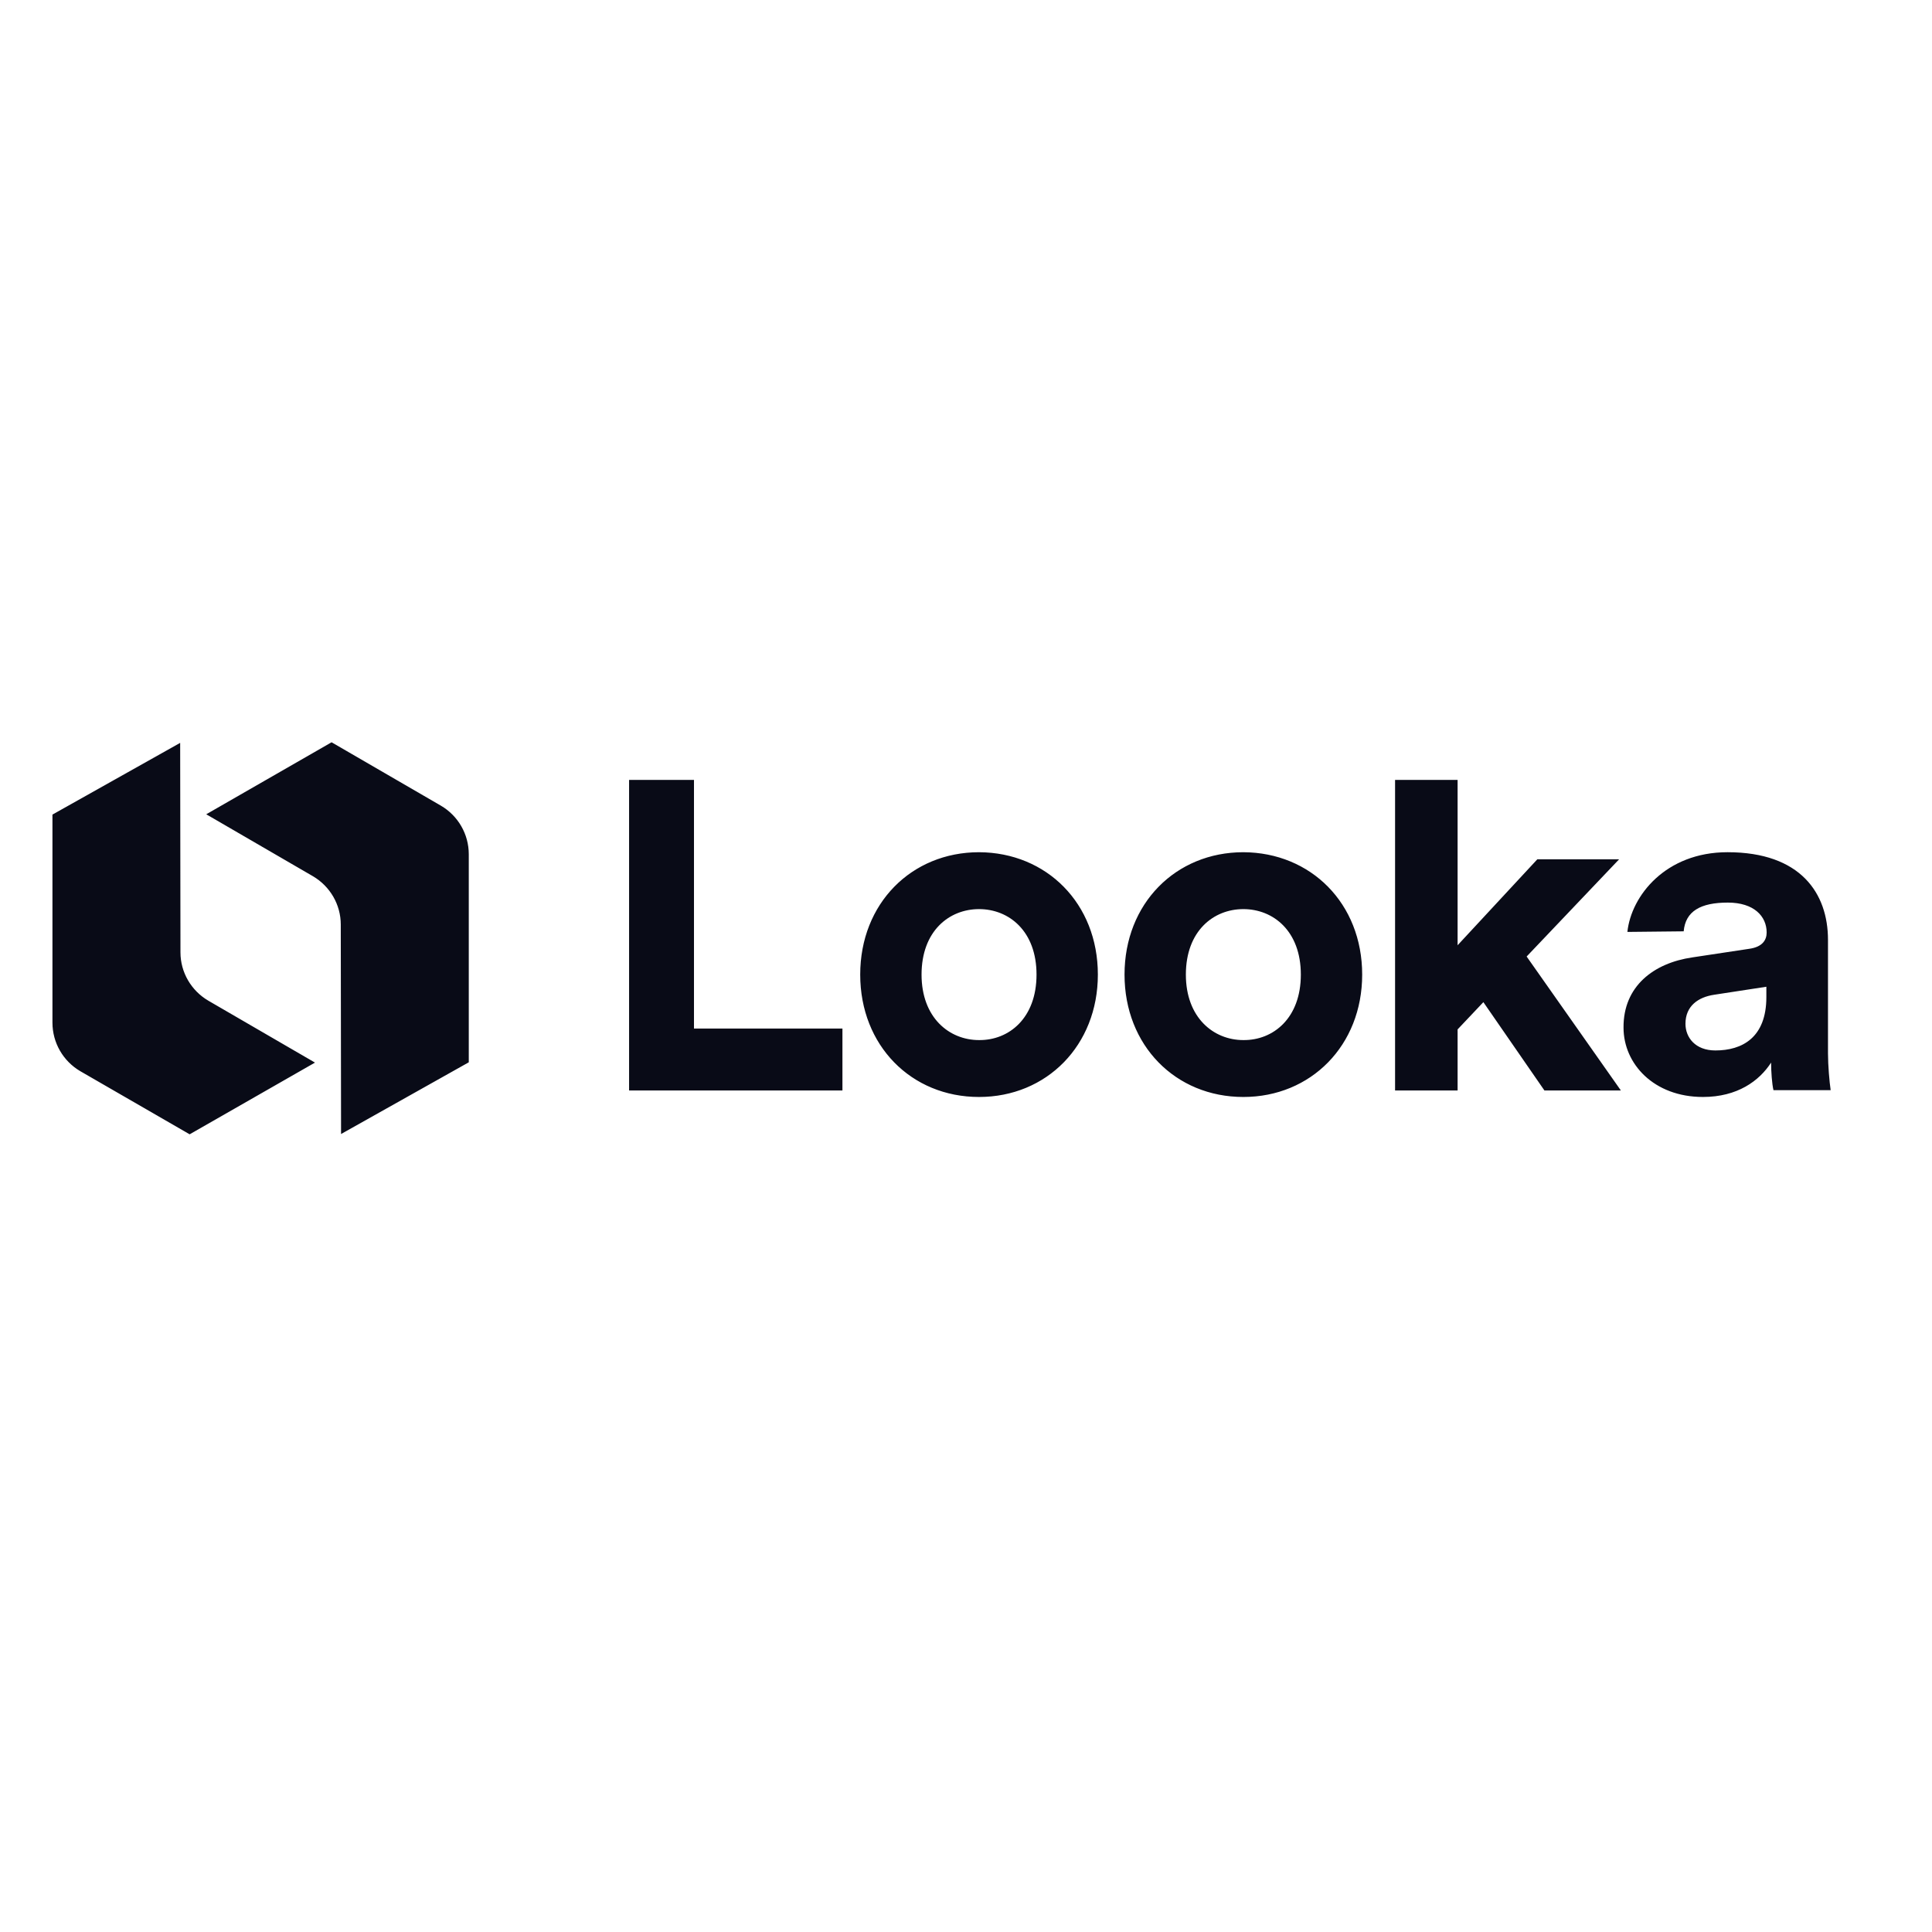 <?xml version="1.0" encoding="utf-8"?>
<!-- Generator: Adobe Illustrator 19.2.1, SVG Export Plug-In . SVG Version: 6.00 Build 0)  -->
<svg version="1.1" id="layer" xmlns="http://www.w3.org/2000/svg" xmlns:xlink="http://www.w3.org/1999/xlink" x="0px" y="0px"
	 viewBox="0 0 652 652" style="enable-background:new 0 0 652 652;" xml:space="preserve">
<style type="text/css">
	.st0{fill:#090B17;}
</style>
<path class="st0" d="M69.6,274.8l36,20.9c5.8,3.4,9.4,9.6,9.4,16.3l0.1,70.7l43.1-24.2v-70.2c0-6.8-3.6-13-9.4-16.4l-36.9-21.4
	L69.6,274.8z M106.3,358.6l-36-20.9c-5.8-3.4-9.4-9.6-9.4-16.3l-0.1-70.7l-43.1,24.2v70.2c0,6.8,3.6,13,9.4,16.4L64,382.8
	L106.3,358.6L106.3,358.6z M370.5,328.9c0,23.9-17.3,41.3-40.1,41.3c-22.9,0-40.1-17.4-40.1-41.3c0-24,17.3-41.3,40.1-41.3
	C353.2,287.7,370.5,304.9,370.5,328.9z M349.8,328.9c0-14.7-9.3-22.1-19.4-22.1c-10.1,0-19.4,7.4-19.4,22.1
	c0,14.5,9.3,22.1,19.4,22.1C340.5,351.1,349.8,343.6,349.8,328.9z M459.7,328.9c0,23.9-17.3,41.3-40.1,41.3
	c-22.9,0-40.1-17.4-40.1-41.3c0-24,17.3-41.3,40.1-41.3C442.4,287.7,459.7,304.9,459.7,328.9z M439,328.9c0-14.7-9.3-22.1-19.4-22.1
	c-10.1,0-19.4,7.4-19.4,22.1c0,14.5,9.3,22.1,19.4,22.1C429.7,351.1,439,343.6,439,328.9z M212.3,368V263.2h21.9v83.9h50.1V368
	H212.3L212.3,368z M515.2,322.8L547,368h-25.8l-20.6-29.8l-8.7,9.2V368h-21.1V263.2h21.1V319l26.9-29h27.6L515.2,322.8L515.2,322.8z
	 M571.1,323.1l19.2-2.9c4.4-0.6,5.9-2.9,5.9-5.5c0-5.5-4.3-10.1-13.1-10.1c-9.2,0-14.3,2.9-14.9,9.7l-19,0.2
	c1.3-12.2,12.9-26.9,33.8-26.9c24.7,0,33.9,13.9,33.9,29.6v38.3c0,4.1,0.5,9.7,0.9,12.4h-19.3c-0.5-2.1-0.8-6.3-0.8-9.3
	c-4,6.2-11.4,11.6-23,11.6c-16.6,0-26.8-11.2-26.8-23.4C547.8,332.8,558.1,325,571.1,323.1L571.1,323.1z M596.1,336.5V333l-17.6,2.7
	c-5.4,0.8-9.7,3.8-9.7,9.8c0,4.6,3.3,9,10.1,9C587.9,354.5,596.1,350.2,596.1,336.5z"/>
</svg>
